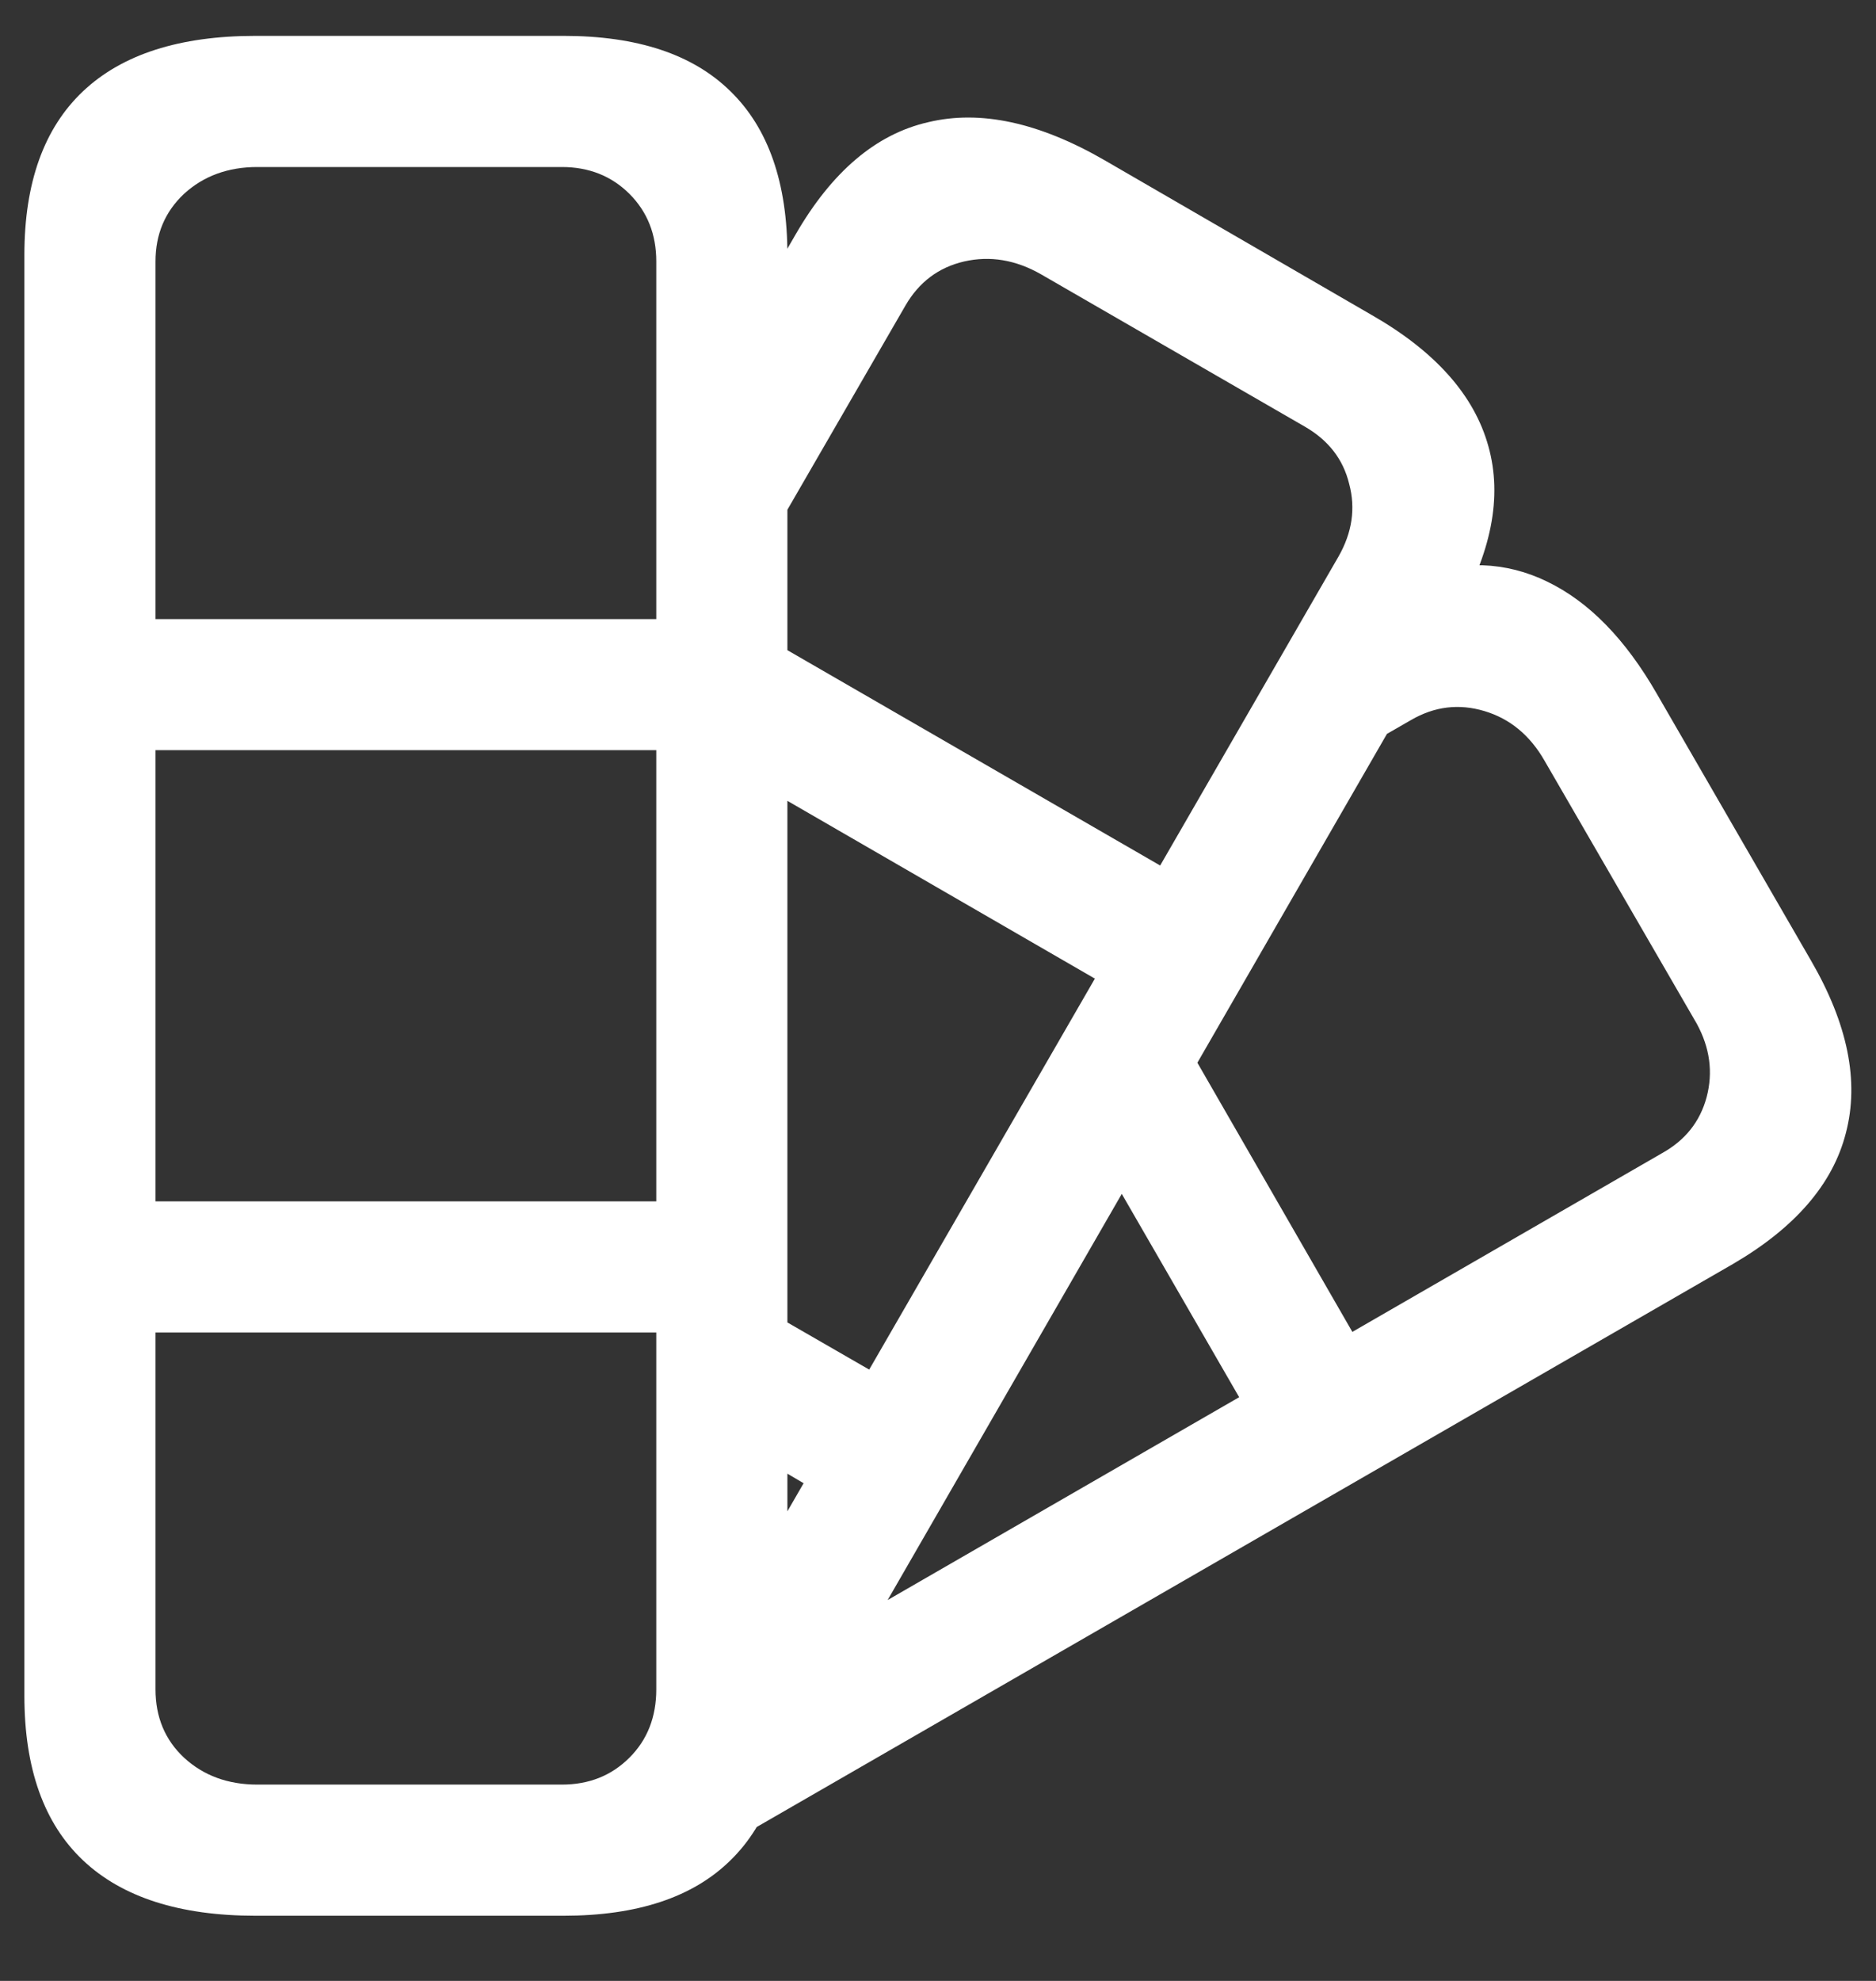 <svg width="18" height="19" viewBox="0 0 18 19" fill="none" xmlns="http://www.w3.org/2000/svg">
<rect x="0" y="0" width="18" height="19" fill="#333333" stroke="none"/>
<path d="M2.453 18.375H5.406C6.115 18.375 6.648 18.198 7.008 17.844C7.372 17.49 7.555 16.963 7.555 16.266V2.445C7.555 1.753 7.372 1.229 7.008 0.875C6.648 0.521 6.115 0.344 5.406 0.344H2.453C1.724 0.344 1.172 0.521 0.797 0.875C0.422 1.229 0.234 1.753 0.234 2.445V16.266C0.234 16.963 0.422 17.49 0.797 17.844C1.172 18.198 1.724 18.375 2.453 18.375ZM2.469 17.117C2.188 17.117 1.953 17.031 1.766 16.859C1.583 16.688 1.492 16.469 1.492 16.203V2.508C1.492 2.247 1.583 2.031 1.766 1.859C1.953 1.688 2.188 1.602 2.469 1.602H5.391C5.651 1.602 5.867 1.688 6.039 1.859C6.211 2.031 6.297 2.247 6.297 2.508V16.203C6.297 16.469 6.211 16.688 6.039 16.859C5.867 17.031 5.651 17.117 5.391 17.117H2.469ZM0.883 7.195H6.906V5.938H0.883V7.195ZM0.883 12.781H6.906V11.523H0.883V12.781ZM6.852 3.602L7.211 5.484L8.688 2.93C8.818 2.706 9.005 2.565 9.25 2.508C9.5 2.451 9.747 2.492 9.992 2.633L12.523 4.094C12.747 4.224 12.888 4.406 12.945 4.641C13.008 4.875 12.974 5.107 12.844 5.336L6.172 16.891L7.266 17.516L13.961 5.906C14.31 5.307 14.417 4.766 14.281 4.281C14.146 3.792 13.773 3.372 13.164 3.023L10.602 1.539C9.971 1.174 9.406 1.052 8.906 1.172C8.406 1.286 7.982 1.646 7.633 2.25L6.852 3.602ZM7.281 7.523L11.039 9.695L11.664 8.609L7.281 6.078V7.523ZM7.086 13.859L8.242 14.539L8.875 13.445L7.086 12.414V13.859ZM13.375 5.617L12.805 7.328L13.539 6.906C13.763 6.776 13.997 6.747 14.242 6.82C14.487 6.893 14.68 7.052 14.82 7.297L16.281 9.82C16.406 10.05 16.438 10.284 16.375 10.523C16.312 10.758 16.169 10.938 15.945 11.062L8.305 15.469L7.125 17.602L16.625 12.125C17.224 11.776 17.586 11.357 17.711 10.867C17.841 10.372 17.729 9.82 17.375 9.211L15.898 6.656C15.596 6.13 15.245 5.771 14.844 5.578C14.448 5.385 14.018 5.37 13.555 5.531L13.375 5.617ZM10.602 11.172L12.195 13.93L13.281 13.305L11.328 9.914L10.602 11.172Z" fill="white"/>
</svg>
